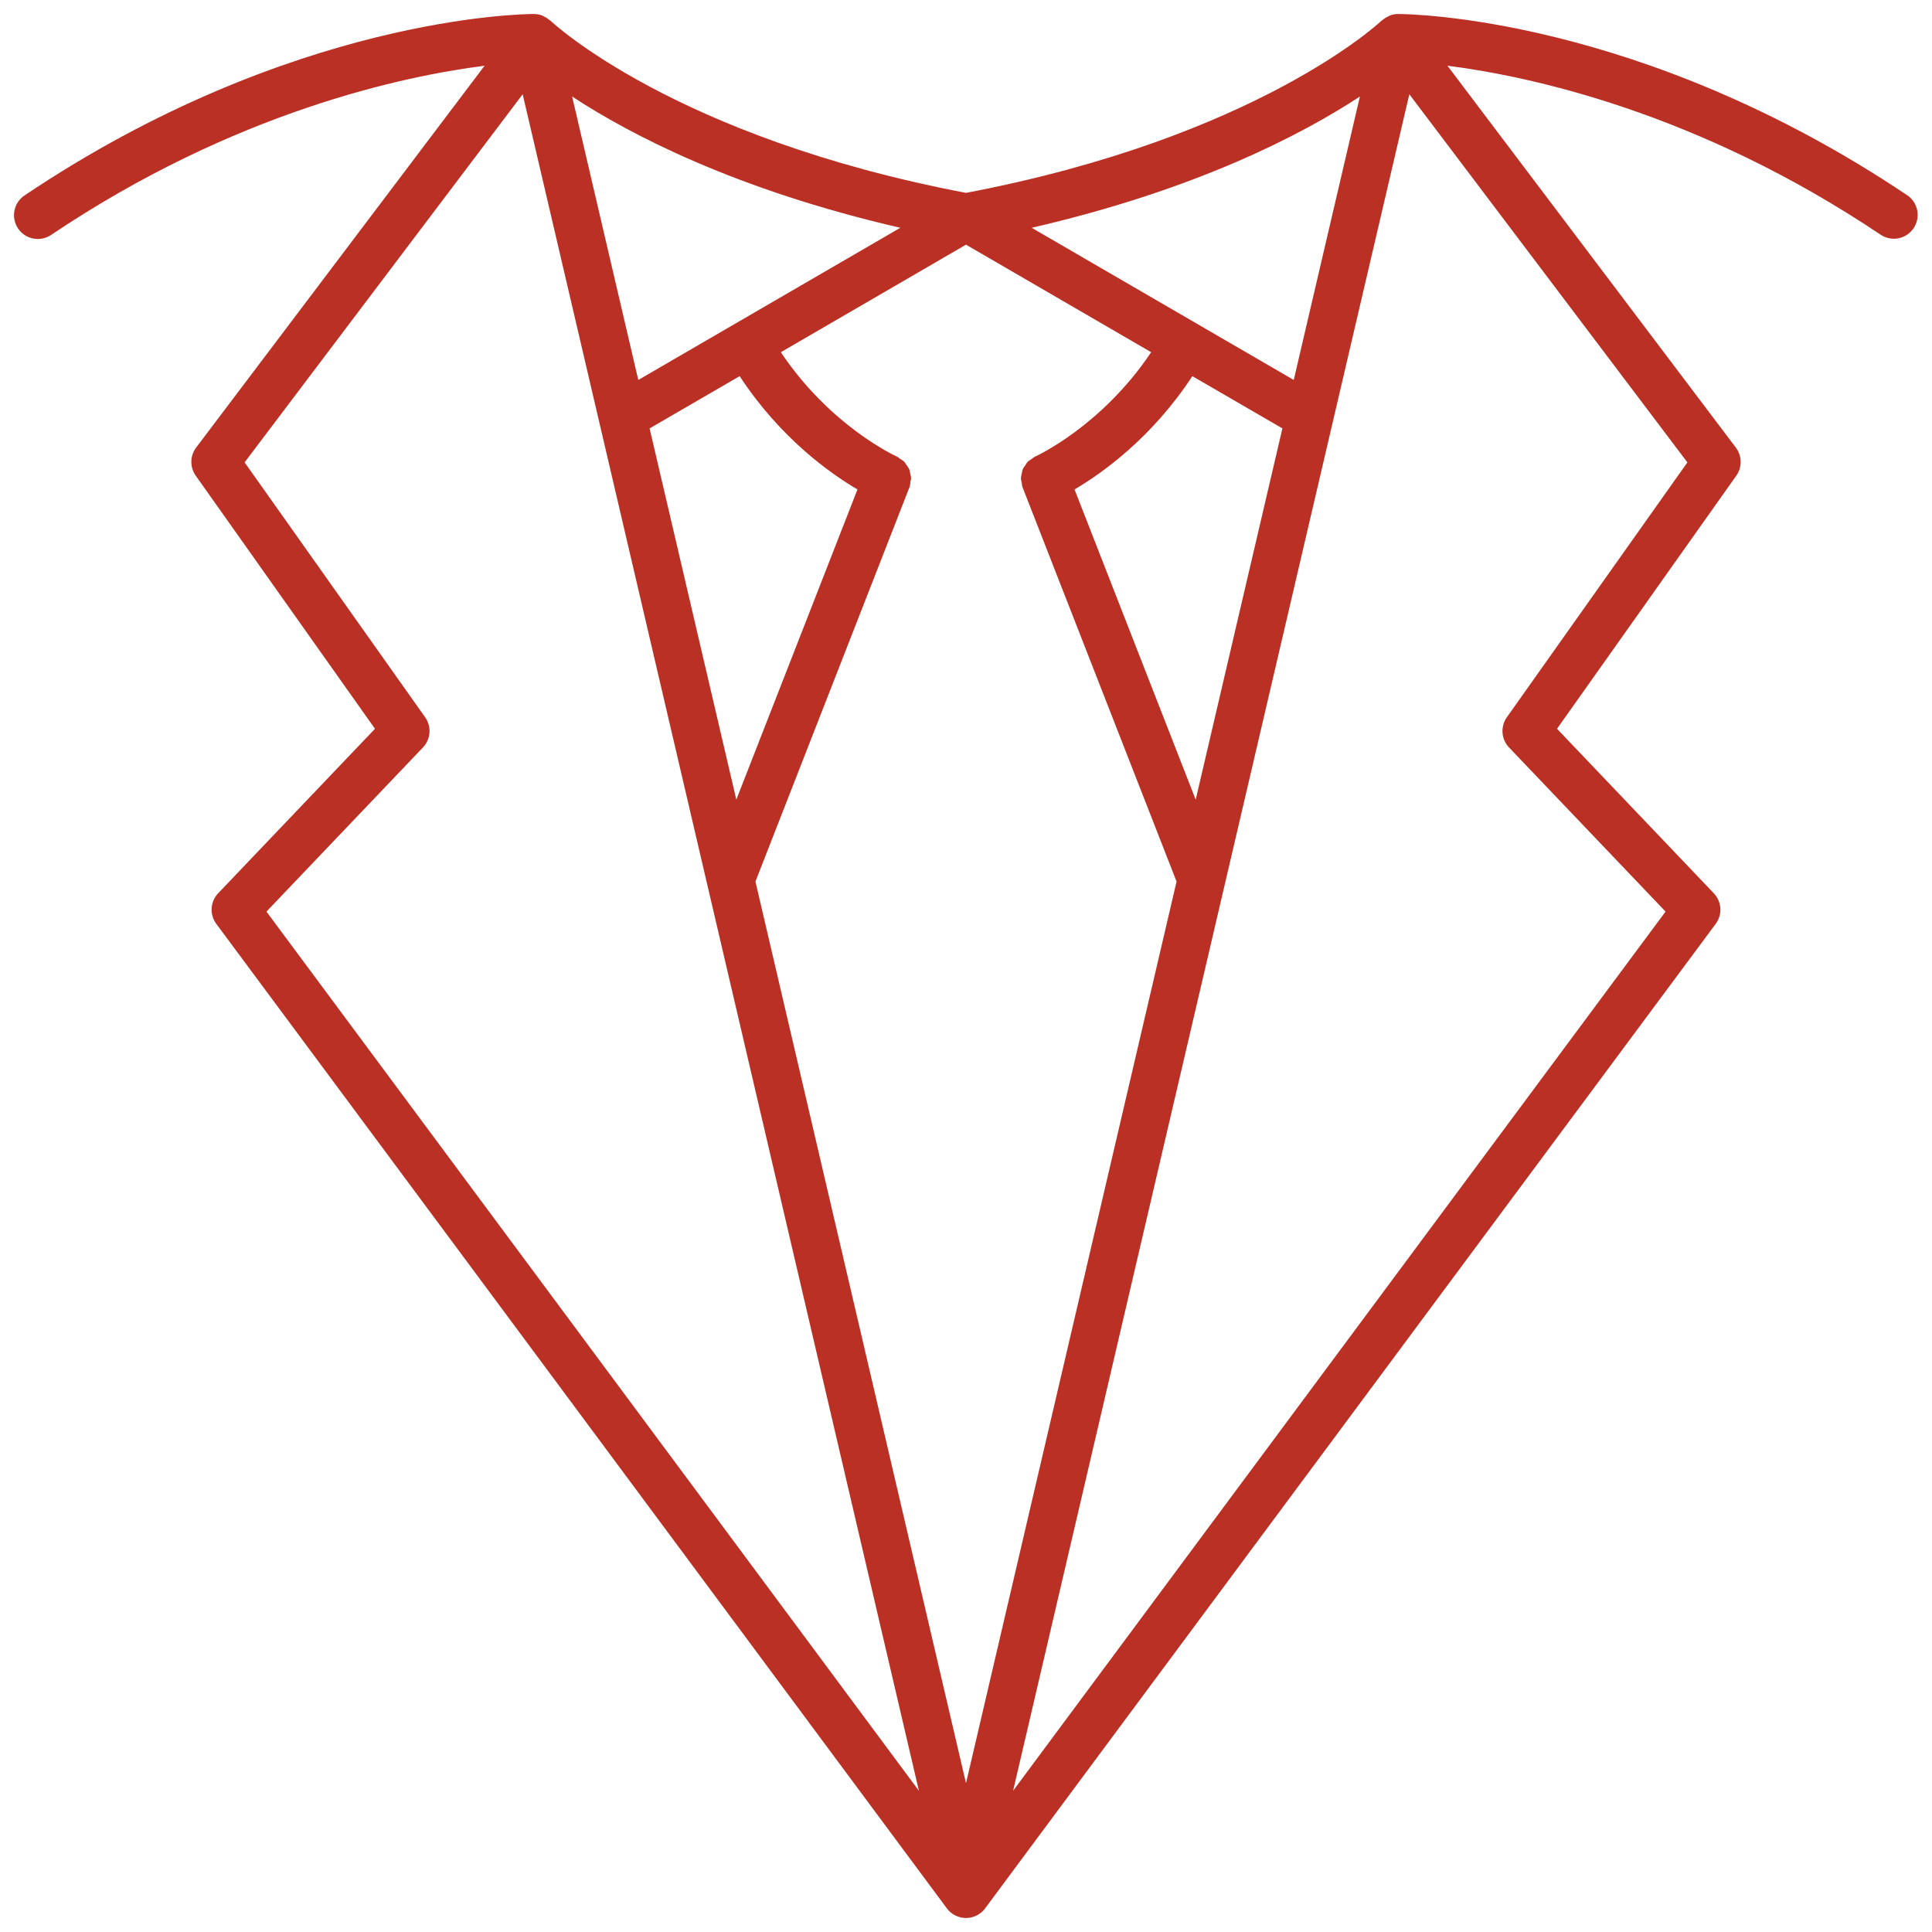 <svg width="69" height="69" viewBox="0 0 69 69" fill="none" xmlns="http://www.w3.org/2000/svg">
<path d="M49.93 0.5C49.828 0.501 49.726 0.52 49.631 0.558C49.614 0.564 49.6 0.577 49.583 0.583C49.505 0.618 49.433 0.664 49.369 0.721C49.36 0.73 49.348 0.732 49.338 0.741C49.295 0.782 44.918 4.907 34.5 6.888C24.081 4.907 19.705 0.782 19.662 0.741C19.653 0.732 19.64 0.729 19.631 0.721C19.57 0.668 19.503 0.624 19.43 0.591C19.407 0.581 19.389 0.565 19.367 0.556C19.272 0.52 19.171 0.501 19.069 0.5C18.721 0.5 10.414 0.573 0.876 6.98C0.689 7.105 0.559 7.3 0.516 7.522C0.472 7.743 0.519 7.972 0.644 8.159C0.77 8.346 0.965 8.476 1.187 8.519C1.408 8.563 1.637 8.516 1.824 8.391C8.392 3.979 14.431 2.713 17.306 2.348L7.005 15.985C6.896 16.129 6.836 16.304 6.834 16.484C6.831 16.665 6.886 16.841 6.99 16.988L13.392 26.028L7.792 31.902C7.654 32.047 7.571 32.236 7.559 32.436C7.547 32.636 7.606 32.834 7.725 32.995L33.817 68.157C33.897 68.263 33.999 68.35 34.118 68.409C34.236 68.469 34.367 68.5 34.5 68.5C34.633 68.5 34.764 68.469 34.882 68.409C35.001 68.35 35.103 68.263 35.182 68.157L61.275 32.995C61.394 32.834 61.453 32.636 61.441 32.436C61.428 32.236 61.345 32.047 61.207 31.902L55.608 26.028L62.01 16.989C62.114 16.842 62.169 16.665 62.166 16.485C62.163 16.305 62.103 16.13 61.995 15.986L51.694 2.347C54.569 2.712 60.608 3.979 67.176 8.39C67.363 8.511 67.59 8.554 67.808 8.509C68.027 8.464 68.219 8.335 68.343 8.15C68.467 7.965 68.514 7.739 68.473 7.519C68.432 7.3 68.306 7.106 68.123 6.979C58.586 0.573 50.279 0.5 49.93 0.5ZM48.568 3.447L46.205 13.57L36.846 8.135C42.739 6.775 46.508 4.798 48.568 3.447ZM45.8 15.3L42.703 28.56L38.376 17.48C39.353 16.906 41.133 15.646 42.584 13.434L45.8 15.3ZM32.154 8.135L22.796 13.57L20.433 3.447C22.492 4.798 26.261 6.775 32.154 8.135ZM26.416 13.434C27.867 15.646 29.646 16.906 30.624 17.48L26.297 28.559L23.2 15.3L26.416 13.434ZM9.516 32.557L15.105 26.695C15.242 26.552 15.324 26.366 15.338 26.17C15.352 25.973 15.298 25.777 15.184 25.617L8.736 16.513L18.667 3.366L32.818 63.957L9.516 32.557ZM34.5 63.686L26.98 31.484L32.483 17.395C32.507 17.333 32.507 17.27 32.515 17.208C32.522 17.166 32.537 17.125 32.537 17.084C32.537 17.015 32.518 16.951 32.501 16.885C32.491 16.845 32.49 16.803 32.474 16.766C32.449 16.705 32.409 16.655 32.371 16.602C32.345 16.565 32.327 16.525 32.296 16.494C32.253 16.448 32.195 16.419 32.14 16.383C32.103 16.359 32.074 16.326 32.032 16.307C32.007 16.296 29.665 15.236 27.887 12.579L34.5 8.738L41.113 12.579C39.34 15.226 37.008 16.289 36.968 16.307C36.92 16.328 36.887 16.364 36.845 16.392C36.797 16.425 36.745 16.45 36.706 16.491C36.667 16.53 36.644 16.579 36.613 16.625C36.583 16.669 36.548 16.71 36.526 16.761C36.506 16.81 36.503 16.863 36.492 16.916C36.48 16.97 36.463 17.022 36.462 17.079C36.462 17.134 36.48 17.187 36.491 17.242C36.499 17.293 36.498 17.344 36.517 17.395L42.02 31.484L34.5 63.686ZM60.264 16.514L53.816 25.617C53.702 25.777 53.648 25.973 53.662 26.17C53.676 26.366 53.758 26.552 53.894 26.695L59.484 32.557L36.182 63.956L50.333 3.366L60.264 16.514Z" fill="#BB3024"/>
</svg>
